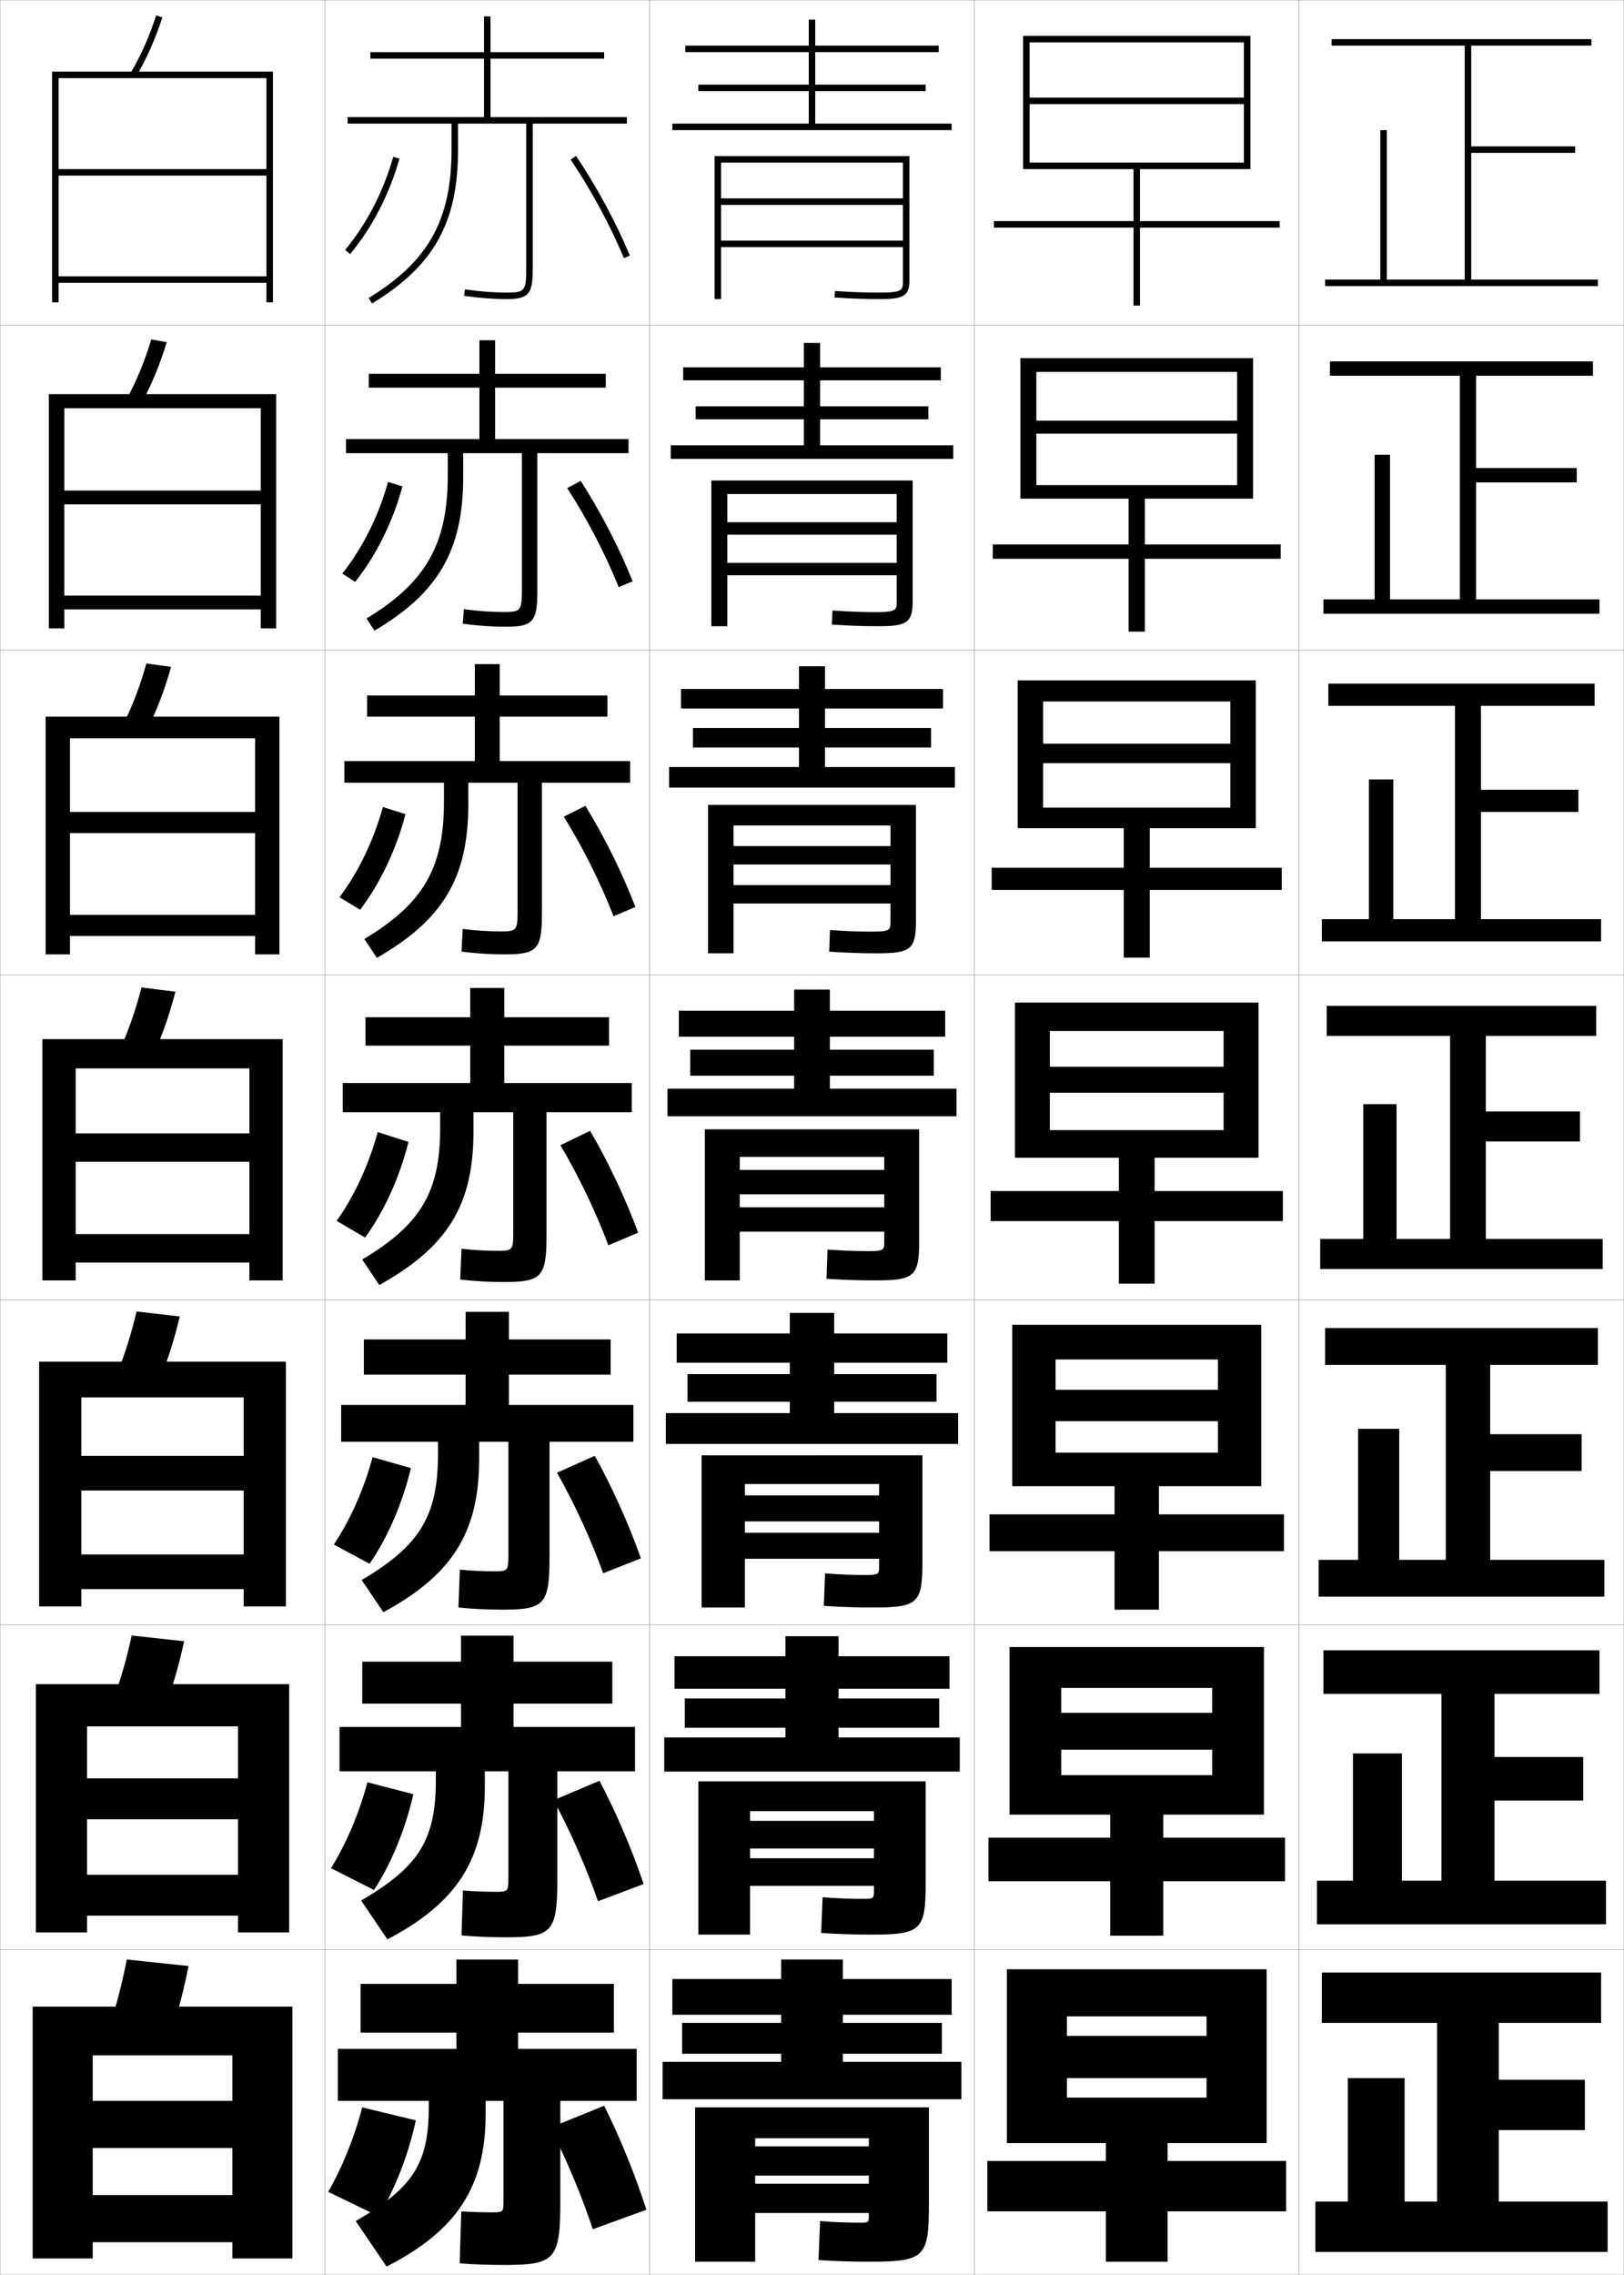 <?xml version="1.0" encoding="utf-8"?>
<!-- Generator: Adobe Illustrator 11 Build 225, SVG Export Plug-In . SVG Version: 6.0.0 Build 78)  -->
<!DOCTYPE svg PUBLIC "-//W3C//DTD SVG 1.0//EN"    "http://www.w3.org/TR/2001/REC-SVG-20010904/DTD/svg10.dtd">
<svg  xmlns="http://www.w3.org/2000/svg" xmlns:xlink="http://www.w3.org/1999/xlink" xmlns:a="http://ns.adobe.com/AdobeSVGViewerExtensions/3.0/"
	 width="500.1" height="700.1" viewBox="0 0 500.1 700.1"
	 overflow="visible" enable-background="new 0 0 500.1 700.1" xml:space="preserve">
		<g id="glyphs">
			<g>
				<rect x="100.05" y="0.05" fill="none" stroke="#999999" stroke-width="0.1" width="100" height="100"/> 
				<rect x="100.05" y="100.05" fill="none" stroke="#999999" stroke-width="0.1" width="100" height="100"/> 
				<rect x="100.05" y="200.05" fill="none" stroke="#999999" stroke-width="0.1" width="100" height="100"/> 
				<rect x="100.05" y="300.05" fill="none" stroke="#999999" stroke-width="0.1" width="100" height="100"/> 
				<rect x="100.05" y="400.05" fill="none" stroke="#999999" stroke-width="0.1" width="100" height="100"/> 
				<rect x="100.05" y="500.05" fill="none" stroke="#999999" stroke-width="0.1" width="100" height="100"/> 
				<rect x="100.05" y="600.05" fill="none" stroke="#999999" stroke-width="0.1" width="100" height="100"/> 
				<rect x="200.05" y="0.05" fill="none" stroke="#999999" stroke-width="0.1" width="100" height="100"/> 
				<rect x="200.05" y="100.05" fill="none" stroke="#999999" stroke-width="0.1" width="100" height="100"/> 
				<rect x="200.05" y="200.05" fill="none" stroke="#999999" stroke-width="0.1" width="100" height="100"/> 
				<rect x="200.05" y="300.05" fill="none" stroke="#999999" stroke-width="0.1" width="100" height="100"/> 
				<rect x="200.05" y="400.05" fill="none" stroke="#999999" stroke-width="0.1" width="100" height="100"/> 
				<rect x="200.05" y="500.05" fill="none" stroke="#999999" stroke-width="0.1" width="100" height="100"/> 
				<rect x="200.05" y="600.05" fill="none" stroke="#999999" stroke-width="0.1" width="100" height="100"/> 
				<rect x="300.05" y="0.05" fill="none" stroke="#999999" stroke-width="0.1" width="100" height="100"/> 
				<rect x="300.05" y="100.05" fill="none" stroke="#999999" stroke-width="0.1" width="100" height="100"/> 
				<rect x="300.05" y="200.05" fill="none" stroke="#999999" stroke-width="0.1" width="100" height="100"/> 
				<rect x="300.05" y="300.05" fill="none" stroke="#999999" stroke-width="0.1" width="100" height="100"/> 
				<rect x="300.05" y="400.05" fill="none" stroke="#999999" stroke-width="0.1" width="100" height="100"/> 
				<rect x="300.05" y="500.05" fill="none" stroke="#999999" stroke-width="0.1" width="100" height="100"/> 
				<rect x="300.05" y="600.05" fill="none" stroke="#999999" stroke-width="0.1" width="100" height="100"/> 
				<rect x="400.05" y="0.05" fill="none" stroke="#999999" stroke-width="0.1" width="100" height="100"/> 
				<rect x="400.05" y="100.05" fill="none" stroke="#999999" stroke-width="0.1" width="100" height="100"/> 
				<rect x="400.05" y="200.05" fill="none" stroke="#999999" stroke-width="0.1" width="100" height="100"/> 
				<rect x="400.05" y="300.05" fill="none" stroke="#999999" stroke-width="0.1" width="100" height="100"/> 
				<rect x="400.05" y="400.05" fill="none" stroke="#999999" stroke-width="0.1" width="100" height="100"/> 
				<rect x="400.05" y="500.05" fill="none" stroke="#999999" stroke-width="0.1" width="100" height="100"/> 
				<rect x="400.05" y="600.05" fill="none" stroke="#999999" stroke-width="0.1" width="100" height="100"/> 
				<rect x="0.05" y="0.05" fill="none" stroke="#999999" stroke-width="0.1" width="100" height="100"/> 
				<rect x="0.05" y="100.05" fill="none" stroke="#999999" stroke-width="0.1" width="100" height="100"/> 
				<rect x="0.05" y="200.05" fill="none" stroke="#999999" stroke-width="0.1" width="100" height="100"/> 
				<rect x="0.05" y="300.05" fill="none" stroke="#999999" stroke-width="0.1" width="100" height="100"/> 
				<rect x="0.05" y="400.05" fill="none" stroke="#999999" stroke-width="0.1" width="100" height="100"/> 
				<rect x="0.05" y="500.05" fill="none" stroke="#999999" stroke-width="0.1" width="100" height="100"/> 
				<rect x="0.05" y="600.05" fill="none" stroke="#999999" stroke-width="0.1" width="100" height="100"/> 
			</g>
			<g>
				<polygon points="251.05,38.05 251.05,28.05 285.05,28.05 285.05,26.05 
					251.05,26.05 251.05,16.05 289.05,16.05 289.05,14.05 251.05,14.05 
					251.05,6.05 249.05,6.05 249.05,14.05 211.05,14.05 211.05,16.05 
					249.05,16.05 249.05,26.05 215.05,26.05 215.05,28.05 249.05,28.05 
					249.05,38.05 207.05,38.05 207.05,40.05 293.05,40.05 293.05,38.05 "/>
				<polygon points="210.383,113.05 210.383,117.049 247.549,117.049 247.549,125.05 
					214.216,125.05 214.216,129.049 247.549,129.049 247.549,137.05 206.549,137.05 
					206.549,141.216 293.55,141.216 293.55,137.05 252.55,137.05 252.55,129.049 
					285.883,129.049 285.883,125.05 252.55,125.05 252.55,117.049 289.717,117.049 
					289.717,113.05 252.55,113.05 252.55,105.549 247.549,105.549 247.549,113.05 "/>
				<polygon points="209.717,212.05 209.717,218.05 246.05,218.05 246.05,224.05 
					213.383,224.05 213.383,230.05 246.05,230.05 246.05,236.05 206.05,236.05 
					206.05,242.383 294.05,242.383 294.05,236.05 254.05,236.05 254.05,230.05 
					286.717,230.05 286.717,224.05 254.05,224.05 254.05,218.05 290.383,218.05 
					290.383,212.05 254.05,212.05 254.05,205.05 246.05,205.05 246.05,212.05 "/>
				<polygon points="209.05,311.05 209.05,319.05 244.55,319.05 244.55,323.05 
					212.55,323.05 212.55,331.05 244.55,331.05 244.55,335.05 205.55,335.05 
					205.55,343.55 294.55,343.55 294.55,335.05 255.55,335.05 255.55,331.05 
					287.55,331.05 287.55,323.05 255.55,323.05 255.55,319.05 291.05,319.05 
					291.05,311.05 255.55,311.05 255.55,304.55 244.55,304.55 244.55,311.05 "/>
				<polygon points="208.383,410.383 208.383,419.383 243.216,419.383 243.216,422.883 
					211.716,422.883 211.716,431.383 243.216,431.383 243.216,434.883 205.049,434.883 
					205.049,444.383 295.05,444.383 295.05,434.883 256.883,434.883 256.883,431.383 
					288.383,431.383 288.383,422.883 256.883,422.883 256.883,419.383 291.716,419.383 
					291.716,410.383 256.883,410.383 256.883,404.05 243.216,404.05 243.216,410.383 "/>
				<polygon points="207.716,509.717 207.716,519.717 241.883,519.717 241.883,522.717 
					210.883,522.717 210.883,531.717 241.883,531.717 241.883,534.717 204.55,534.717 
					204.55,545.217 295.55,545.217 295.55,534.717 258.217,534.717 258.217,531.717 
					289.217,531.717 289.217,522.717 258.217,522.717 258.217,519.717 292.383,519.717 
					292.383,509.717 258.217,509.717 258.217,503.55 241.883,503.55 241.883,509.717 "/>
				<polygon points="259.55,634.55 259.55,632.05 290.05,632.05 290.05,622.55 
					259.55,622.55 259.55,620.05 293.05,620.05 293.05,609.05 259.55,609.05 
					259.55,603.05 240.55,603.05 240.55,609.05 207.05,609.05 207.05,620.05 
					240.55,620.05 240.55,622.55 210.05,622.55 210.05,632.05 240.55,632.05 
					240.55,634.55 204.05,634.55 204.05,646.05 296.05,646.05 296.05,634.55 "/>
			</g>
			<g>
				<path d="M278.05,86.51c0,2.648,0,3.54-7,3.54c-4.608,0-8.775-0.149-13.933-0.498
					l-0.135,1.996c5.204,0.352,9.411,0.502,14.067,0.502c6.753,0,9-0.801,9-5.54
					V48.05h-60v44h2v-42h56v11h-56v2h56v11h-56v2h56V86.51z"/>
				<path d="M219.05,147.883v44.833h4.916v-40.667h52.167v8.667h-52.167v3.833h52.167
					v8.667h-52.167v3.833h52.167v8.05c0,2.521-0.021,3.283-6.25,3.283
					c-4.512,0-8.428-0.147-13.527-0.498l-0.195,4.33
					c5.321,0.354,9.522,0.502,14.39,0.502c8.45,0,10.5-0.931,10.5-7.617v-37.217
					H219.05z"/>
				<path d="M218.05,247.716v45.667h7.833v-39.333h48.333v6.333h-48.333v5.667h48.333
					v6.333h-48.333v5.667h48.333v5.64c0,2.395-0.042,3.027-5.5,3.027
					c-4.416,0-8.081-0.146-13.122-0.499l-0.256,6.664
					c5.438,0.355,9.634,0.501,14.711,0.501c10.148,0,12-1.061,12-9.694v-35.973H218.05z"
					/>
				<path d="M217.05,347.55v46.5h10.75v-38h44.5v4h-44.5v7.5h44.5v4h-44.5v7.5h44.5v3.229
					c0,2.269-0.062,2.771-4.75,2.771c-4.319,0-7.733-0.145-12.717-0.499l-0.316,8.998
					c5.555,0.357,9.746,0.501,15.033,0.501c11.846,0,13.5-1.19,13.5-11.771v-34.729
					H217.05z"/>
				<path d="M216.05,447.883v46.833h13.333v-37.999h41.333v3.499h-41.333v8h41.333v3.5
					h-41.333v8h41.333v2.487c0,2.141-0.083,2.513-4,2.513
					c-4.223,0-7.719-0.143-12.645-0.499l-0.377,9.999c5.671,0.358,9.857,0.5,15.355,0.5
					c13.543,0,15-1.32,15-13.847v-32.986H216.05z"/>
				<path d="M215.05,548.217v47.166h15.917v-38h38.167v3h-38.167v8.5h38.167v3h-38.167v8.5
					h38.167v1.743c0,2.015-0.104,2.257-3.25,2.257c-4.126,0-7.705-0.141-12.572-0.499
					l-0.438,10.999c5.788,0.36,9.97,0.5,15.678,0.5c15.24,0,16.5-1.45,16.5-15.923
					v-31.243H215.05z"/>
				<path d="M267.55,682.05c0,1.888-0.125,2-2.5,2c-4.03,0-7.691-0.14-12.5-0.5l-0.5,12
					c5.905,0.362,10.082,0.5,16,0.5c16.938,0,18-1.581,18-18v-29.5h-72v47.5h18.5v-38h35v2.5h-35v9h35v2.5h-35v9
					h35V682.05z"/>
			</g>
			<path d="M132.05,646.55v1.5c0,17.926-4.801,25.193-22.5,35.5l9.5,14
				c21.467-11.015,30.5-24.345,30.5-47v-4h5.5v30.801c0,3.42-0.08,3.5-3.5,3.5
				c-3.156,0-6.15-0.09-9.5-0.301l-0.5,16c4.437,0.343,9.014,0.5,13.5,0.5
				c15.958,0,17.5-1.503,17.5-20v-30.5h23.5v-16h-36.5v-5h29.5v-15h-29.5v-7.5h-19v7.5h-29.5v15h29.5v5h-36.5v16
				H132.05z"/>
			<path d="M141.966,503.383v8h-30.417v12.917h30.417v7.167h-37.416v13.666h29.667v2.583
				c0,18.55-5.194,26.739-23.003,37.191l8.09,11.951
				c21.232-11.206,29.997-24.341,29.997-47.059v-4.667h7.25v33.001
				c0,3.951-0.18,4.083-3.917,4.083c-3.295,0-6.472-0.127-10.06-0.416
				l-0.463,13.831c4.51,0.4,9.02,0.584,13.44,0.584
				c14.574,0,16.083-1.505,16.083-18.166v-32.917h23.917v-13.666h-37.417v-7.167
				h30.417v-12.917h-30.417v-8H141.966z"/>
			<path d="M143.383,403.717v8.5h-31.333v10.833h31.333v9.333h-38.333v11.334h29.833v3.666
				c0,19.173-5.586,28.284-23.507,38.883l6.68,9.902
				c20.997-11.397,29.493-24.337,29.493-47.118v-5.333h9v35.2
				c0,4.483-0.279,4.667-4.333,4.667c-3.435,0-6.792-0.165-10.62-0.531
				l-0.427,11.66c4.583,0.458,9.026,0.67,13.38,0.67
				c13.191,0,14.667-1.508,14.667-16.333v-35.333h25.833v-11.334h-38.333v-9.333
				h31.333v-10.833h-31.333v-8.5H143.383z"/>
			<g>
				<path d="M151.05,36.05v-18h35v-2h-35v-11h-2v11h-35v2h35v18h-42v2h32v8
					c0,21.666-7.155,34.464-25.52,45.646l1.039,1.708
					c19.057-11.603,26.48-24.879,26.48-47.354v-8h21v45c0,6.61-0.678,7-6,7
					c-3.991,0-8.078-0.314-12.86-0.99l-0.279,1.98
					c4.877,0.689,9.052,1.01,13.14,1.01c6.654,0,8-1.514,8-9v-45h29v-2H151.05z"/>
				<path d="M113.549,115.049v4.25h34.083v15.833h-41.083v4.333h31.333v6.917
					c0,21.042-6.763,32.919-25.016,43.955l2.449,3.756
					c19.625-11.598,27.317-24.697,27.317-47.295v-7.333h18.083v42.467
					c0,6.079-0.578,6.417-5.583,6.417c-3.852,0-7.757-0.277-12.3-0.875l-0.317,4.483
					c4.804,0.631,9.046,0.925,13.2,0.925c8.373,0,9.75-1.513,9.75-10.833v-42.583
					h28.083v-4.333h-41.083v-15.833h34.083v-4.25h-34.083v-10.333h-4.833v10.333H113.549z"
					/>
				<path d="M113.05,214.05v6.5h33.167v13.667h-40.167v6.667h30.667v5.833
					c0,20.419-6.371,31.374-24.513,42.264l3.859,5.805
					c20.193-11.593,28.153-24.515,28.153-47.236v-6.667h15.167v39.934
					c0,5.546-0.479,5.833-5.167,5.833c-3.713,0-7.436-0.239-11.74-0.76
					l-0.354,6.987c4.73,0.574,9.04,0.84,13.26,0.84
					c10.09,0,11.5-1.512,11.5-12.667v-40.167h27.167v-6.667h-40.167v-13.667h33.167v-6.5
					h-33.167v-9.667h-7.667v9.667H113.05z"/>
				<path d="M112.55,313.05v8.75h32.25v11.5h-39.25v9h30v4.75c0,19.796-5.979,29.829-24.01,40.573
					l5.27,7.854c20.762-11.588,28.99-24.333,28.99-47.177v-6h12.25v37.4
					c0,5.015-0.379,5.25-4.75,5.25c-3.574,0-7.114-0.202-11.18-0.646l-0.391,9.49
					c4.657,0.516,9.033,0.755,13.32,0.755c11.808,0,13.25-1.511,13.25-14.5v-37.75h26.25v-9h-39.25
					v-11.5h32.25v-8.75h-32.25v-9h-10.5v9H112.55z"/>
			</g>
			<g>
				<path d="M116.55,682.05c4.954-8.008,9.153-18.68,11.5-29.5l-16.5-4
					c-2.475,9.455-6.276,18.759-10.5,26L116.55,682.05z"/>
				<path d="M113.139,548.505c-2.559,9.646-6.603,19.093-11.218,26.438l13.256,6.714
					c5.253-8.02,9.651-18.65,12.116-29.479L113.139,548.505z"/>
				<path d="M114.729,448.459c-2.642,9.837-6.929,19.429-11.935,26.877l11.012,5.928
					c5.552-8.031,10.15-18.622,12.732-29.457L114.729,448.459z"/>
				<path d="M116.318,348.414c-2.726,10.027-7.255,19.763-12.652,27.315l8.768,5.141
					c5.851-8.042,10.648-18.593,13.348-29.435L116.318,348.414z"/>
				<path d="M117.908,248.369c-2.81,10.218-7.582,20.097-13.37,27.753l6.357,3.855
					c6.149-8.054,11.146-18.565,13.964-29.414L117.908,248.369z"/>
				<path d="M119.498,148.324c-2.893,10.408-7.908,20.431-14.087,28.191l3.946,2.568
					c6.448-8.064,11.645-18.536,14.579-29.392L119.498,148.324z"/>
				<path d="M106.282,76.909l1.535,1.282c6.747-8.076,12.144-18.507,15.195-29.371
					l-1.926-0.541C118.11,58.877,112.853,69.044,106.282,76.909z"/>
			</g>
			<g>
				<path d="M169.423,654.791c4.916,9.513,9.7,20.914,13.127,31.259l16.5-6
					c-3.394-10.59-8.131-22.262-13-32L169.423,654.791z"/>
				<path d="M184.146,585.114l14.057-5.295c-3.537-10.525-8.492-22.115-13.599-31.78
					l-14.132,5.972C175.606,563.47,180.589,574.813,184.146,585.114z"/>
				<path d="M185.743,484.178l11.615-4.59c-3.68-10.459-8.854-21.967-14.198-31.559
					l-11.637,5.202C176.874,462.637,182.057,473.922,185.743,484.178z"/>
				<path d="M187.339,383.242l9.172-3.885c-3.822-10.394-9.215-21.82-14.797-31.338
					l-9.142,4.432C178.142,361.803,183.523,373.03,187.339,383.242z"/>
				<path d="M173.622,251.337c5.787,9.299,11.368,20.468,15.313,30.636l6.73-2.847
					c-3.966-10.328-9.577-21.673-15.396-31.117L173.622,251.337z"/>
				<path d="M174.672,150.224c6.005,9.245,11.785,20.356,15.859,30.479l4.288-1.808
					c-4.109-10.263-9.939-21.525-15.996-30.896L174.672,150.224z"/>
				<path d="M175.722,49.11c6.223,9.192,12.202,20.245,16.405,30.324l1.846-0.77
					c-4.252-10.197-10.301-21.378-16.595-30.676L175.722,49.11z"/>
			</g>
			<g>
				<polygon points="82.05,24.05 82.05,52.05 18.05,52.05 18.05,54.05 
					82.05,54.05 82.05,85.05 18.05,85.05 18.05,87.05 82.05,87.05 
					82.05,93.05 84.05,93.05 84.05,22.05 16.05,22.05 16.05,93.05 
					18.05,93.05 18.05,24.05 "/>
				<polygon points="15.05,121.299 15.05,193.383 19.799,193.383 19.799,125.633 
					80.3,125.633 80.3,150.966 19.799,150.966 19.799,155.216 80.3,155.216 
					80.3,183.299 19.799,183.299 19.799,187.55 80.3,187.55 80.3,193.383 
					85.049,193.383 85.049,121.299 "/>
				<polygon points="14.05,220.55 14.05,293.716 21.55,293.716 21.55,227.216 
					78.55,227.216 78.55,249.883 21.55,249.883 21.55,256.383 78.55,256.383 
					78.55,281.55 21.55,281.55 21.55,288.05 78.55,288.05 78.55,293.716 
					86.05,293.716 86.05,220.55 "/>
				<polygon points="76.8,328.8 76.8,348.8 23.3,348.8 23.3,357.55 
					76.8,357.55 76.8,379.8 23.3,379.8 23.3,388.55 76.8,388.55 
					76.8,394.05 87.05,394.05 87.05,319.8 13.05,319.8 13.05,394.05 
					23.3,394.05 23.3,328.8 "/>
				<polygon points="12.05,419.05 12.05,494.383 25.049,494.383 25.049,430.05 
					75.05,430.05 75.05,448.05 25.049,448.05 25.049,458.717 75.05,458.717 
					75.05,478.383 25.049,478.383 25.049,489.05 75.05,489.05 75.05,494.383 
					88.049,494.383 88.049,419.05 "/>
				<polygon points="11.05,518.3 11.05,594.717 26.8,594.717 26.8,531.3 
					73.3,531.3 73.3,547.3 26.8,547.3 26.8,559.883 73.3,559.883 
					73.3,576.967 26.8,576.967 26.8,589.55 73.3,589.55 73.3,594.717 
					89.05,594.717 89.05,518.3 "/>
				<polygon points="71.55,646.55 28.55,646.55 28.55,661.05 71.55,661.05 
					71.55,675.55 28.55,675.55 28.55,690.05 71.55,690.05 71.55,695.05 
					90.05,695.05 90.05,617.55 10.05,617.55 10.05,695.05 28.55,695.05 
					28.55,632.55 71.55,632.55 "/>
			</g>
			<g>
				<path d="M40.188,22.543l1.725,1.013C45.157,18.029,47.804,12.077,50,5.36
					l-1.9-0.621C45.947,11.317,43.359,17.142,40.188,22.543z"/>
				<path d="M51.341,105.309l-4.75-0.851c-2.031,6.688-4.461,12.601-7.427,18.086
					l4.604,1.177C46.794,118.131,49.272,112.111,51.341,105.309z"/>
				<path d="M52.683,205.257l-7.6-1.081c-1.912,6.797-4.183,12.799-6.942,18.37
					L45.625,223.887C48.432,218.233,50.743,212.146,52.683,205.257z"/>
				<path d="M43.575,303.895c-1.791,6.907-3.904,12.998-6.457,18.652l10.363,1.506
					c2.588-5.717,4.73-11.872,6.543-18.848L43.575,303.895z"/>
				<path d="M55.366,405.153l-13.3-1.541c-1.67,7.017-3.625,13.196-5.971,18.936
					l13.242,1.67C51.707,418.438,53.681,412.216,55.366,405.153z"/>
				<path d="M56.708,505.102l-16.15-1.771c-1.55,7.126-3.346,13.395-5.485,19.218
					l16.121,1.835C53.345,518.54,55.151,512.25,56.708,505.102z"/>
				<path d="M53.05,624.55c1.933-5.907,3.57-12.265,5-19.5l-19-2
					c-1.43,7.235-3.067,13.593-5,19.5L53.05,624.55z"/>
			</g>
			<g>
				<polygon points="453.05,86.05 453.05,47.05 485.05,47.05 485.05,45.05 
					453.05,45.05 453.05,14.05 490.05,14.05 490.05,12.05 410.05,12.05 
					410.05,14.05 451.05,14.05 451.05,86.05 427.05,86.05 427.05,40.05 
					425.05,40.05 425.05,86.05 408.05,86.05 408.05,88.05 492.05,88.05 
					492.05,86.05 "/>
				<polygon points="409.55,111.216 409.55,115.633 449.55,115.633 449.55,184.466 
					428.05,184.466 428.05,139.966 423.3,139.966 423.3,184.466 407.55,184.466 
					407.55,188.883 492.55,188.883 492.55,184.466 454.55,184.466 454.55,148.466 
					485.55,148.466 485.55,144.049 454.55,144.049 454.55,115.633 490.55,115.633 
					490.55,111.216 "/>
				<polygon points="409.05,210.383 409.05,217.217 448.05,217.217 448.05,282.883 
					429.05,282.883 429.05,239.883 421.55,239.883 421.55,282.883 407.05,282.883 
					407.05,289.716 493.05,289.716 493.05,282.883 456.05,282.883 456.05,249.883 
					486.05,249.883 486.05,243.05 456.05,243.05 456.05,217.217 491.05,217.217 
					491.05,210.383 "/>
				<polygon points="408.55,309.55 408.55,318.8 446.55,318.8 446.55,381.3 
					430.05,381.3 430.05,339.8 419.8,339.8 419.8,381.3 406.55,381.3 
					406.55,390.55 493.55,390.55 493.55,381.3 457.55,381.3 457.55,351.3 
					486.55,351.3 486.55,342.05 457.55,342.05 457.55,318.8 491.55,318.8 
					491.55,309.55 "/>
				<polygon points="408.05,408.717 408.05,420.05 445.217,420.05 445.217,480.05 
					430.883,480.05 430.883,439.716 418.216,439.716 418.216,480.05 406.05,480.05 
					406.05,491.383 494.05,491.383 494.05,480.05 458.883,480.05 458.883,452.716 
					487.05,452.716 487.05,441.383 458.883,441.383 458.883,420.05 492.05,420.05 
					492.05,408.717 "/>
				<polygon points="407.55,507.883 407.55,521.3 443.883,521.3 443.883,578.8 
					431.717,578.8 431.717,539.633 416.633,539.633 416.633,578.8 405.55,578.8 
					405.55,592.217 494.55,592.217 494.55,578.8 460.217,578.8 460.217,554.133 
					487.55,554.133 487.55,540.717 460.217,540.717 460.217,521.3 492.55,521.3 
					492.55,507.883 "/>
				<polygon points="461.55,677.55 461.55,655.55 488.05,655.55 488.05,640.05 
					461.55,640.05 461.55,622.55 493.05,622.55 493.05,607.05 407.05,607.05 
					407.05,622.55 442.55,622.55 442.55,677.55 432.55,677.55 432.55,639.55 
					415.05,639.55 415.05,677.55 405.05,677.55 405.05,693.05 495.05,693.05 
					495.05,677.55 "/>
			</g>
			<g>
				<polygon points="349.05,52.05 349.05,68.05 306.05,68.05 306.05,70.05 
					349.05,70.05 349.05,94.05 351.05,94.05 351.05,70.05 394.05,70.05 
					394.05,68.05 351.05,68.05 351.05,52.05 385.05,52.05 385.05,11.05 
					315.05,11.05 315.05,52.05 317.05,52.05 317.05,13.05 383.05,13.05 
					383.05,30.05 317.05,30.05 317.05,32.05 383.05,32.05 383.05,50.05 
					317.05,50.05 317.05,52.05 "/>
				<polygon points="314.216,110.216 314.216,153.466 319.133,153.466 319.133,114.466 
					380.966,114.466 380.966,129.466 319.133,129.466 319.133,133.466 380.966,133.466 
					380.966,149.3 319.133,149.3 319.133,153.466 347.55,153.466 347.55,167.55 
					305.716,167.55 305.716,171.966 347.55,171.966 347.55,194.383 352.55,194.383 
					352.55,171.966 394.383,171.966 394.383,167.55 352.55,167.55 352.55,153.466 
					385.883,153.466 385.883,110.216 "/>
				<polygon points="313.383,209.383 313.383,254.883 321.217,254.883 321.217,215.883 
					378.883,215.883 378.883,228.883 321.217,228.883 321.217,234.883 378.883,234.883 
					378.883,248.55 321.217,248.55 321.217,254.883 346.05,254.883 346.05,267.05 
					305.383,267.05 305.383,273.883 346.05,273.883 346.05,294.716 354.05,294.716 
					354.05,273.883 394.717,273.883 394.717,267.05 354.05,267.05 354.05,254.883 
					386.717,254.883 386.717,209.383 "/>
				<polygon points="312.55,308.55 312.55,356.3 323.3,356.3 323.3,317.3 
					376.8,317.3 376.8,328.3 323.3,328.3 323.3,336.3 376.8,336.3 
					376.8,347.8 323.3,347.8 323.3,356.3 344.55,356.3 344.55,366.55 
					305.05,366.55 305.05,375.8 344.55,375.8 344.55,395.05 355.55,395.05 
					355.55,375.8 395.05,375.8 395.05,366.55 355.55,366.55 355.55,356.3 
					387.55,356.3 387.55,308.55 "/>
				<polygon points="311.716,407.716 311.716,457.383 325.05,457.383 325.05,418.383 
					375.05,418.383 375.05,427.717 325.05,427.717 325.05,437.383 375.05,437.383 
					375.05,447.05 325.05,447.05 325.05,457.383 343.217,457.383 343.217,466.05 
					304.716,466.05 304.716,477.383 343.217,477.383 343.217,495.383 356.883,495.383 
					356.883,477.383 395.383,477.383 395.383,466.05 356.883,466.05 356.883,457.383 
					388.383,457.383 388.383,407.716 "/>
				<polygon points="310.883,506.883 310.883,558.467 326.8,558.467 326.8,519.467 
					373.3,519.467 373.3,527.133 326.8,527.133 326.8,538.467 373.3,538.467 
					373.3,546.3 326.8,546.3 326.8,558.467 341.883,558.467 341.883,565.55 
					304.383,565.55 304.383,578.967 341.883,578.967 341.883,595.717 358.217,595.717 
					358.217,578.967 395.717,578.967 395.717,565.55 358.217,565.55 358.217,558.467 
					389.217,558.467 389.217,506.883 "/>
				<polygon points="340.55,659.55 340.55,665.05 304.05,665.05 304.05,680.55 
					340.55,680.55 340.55,696.05 359.55,696.05 359.55,680.55 396.05,680.55 
					396.05,665.05 359.55,665.05 359.55,659.55 390.05,659.55 390.05,606.05 
					310.05,606.05 310.05,659.55 328.55,659.55 328.55,620.55 371.55,620.55 
					371.55,626.55 328.55,626.55 328.55,639.55 371.55,639.55 371.55,645.55 
					328.55,645.55 328.55,659.55 "/>
			</g>
		</g>
	</svg>
